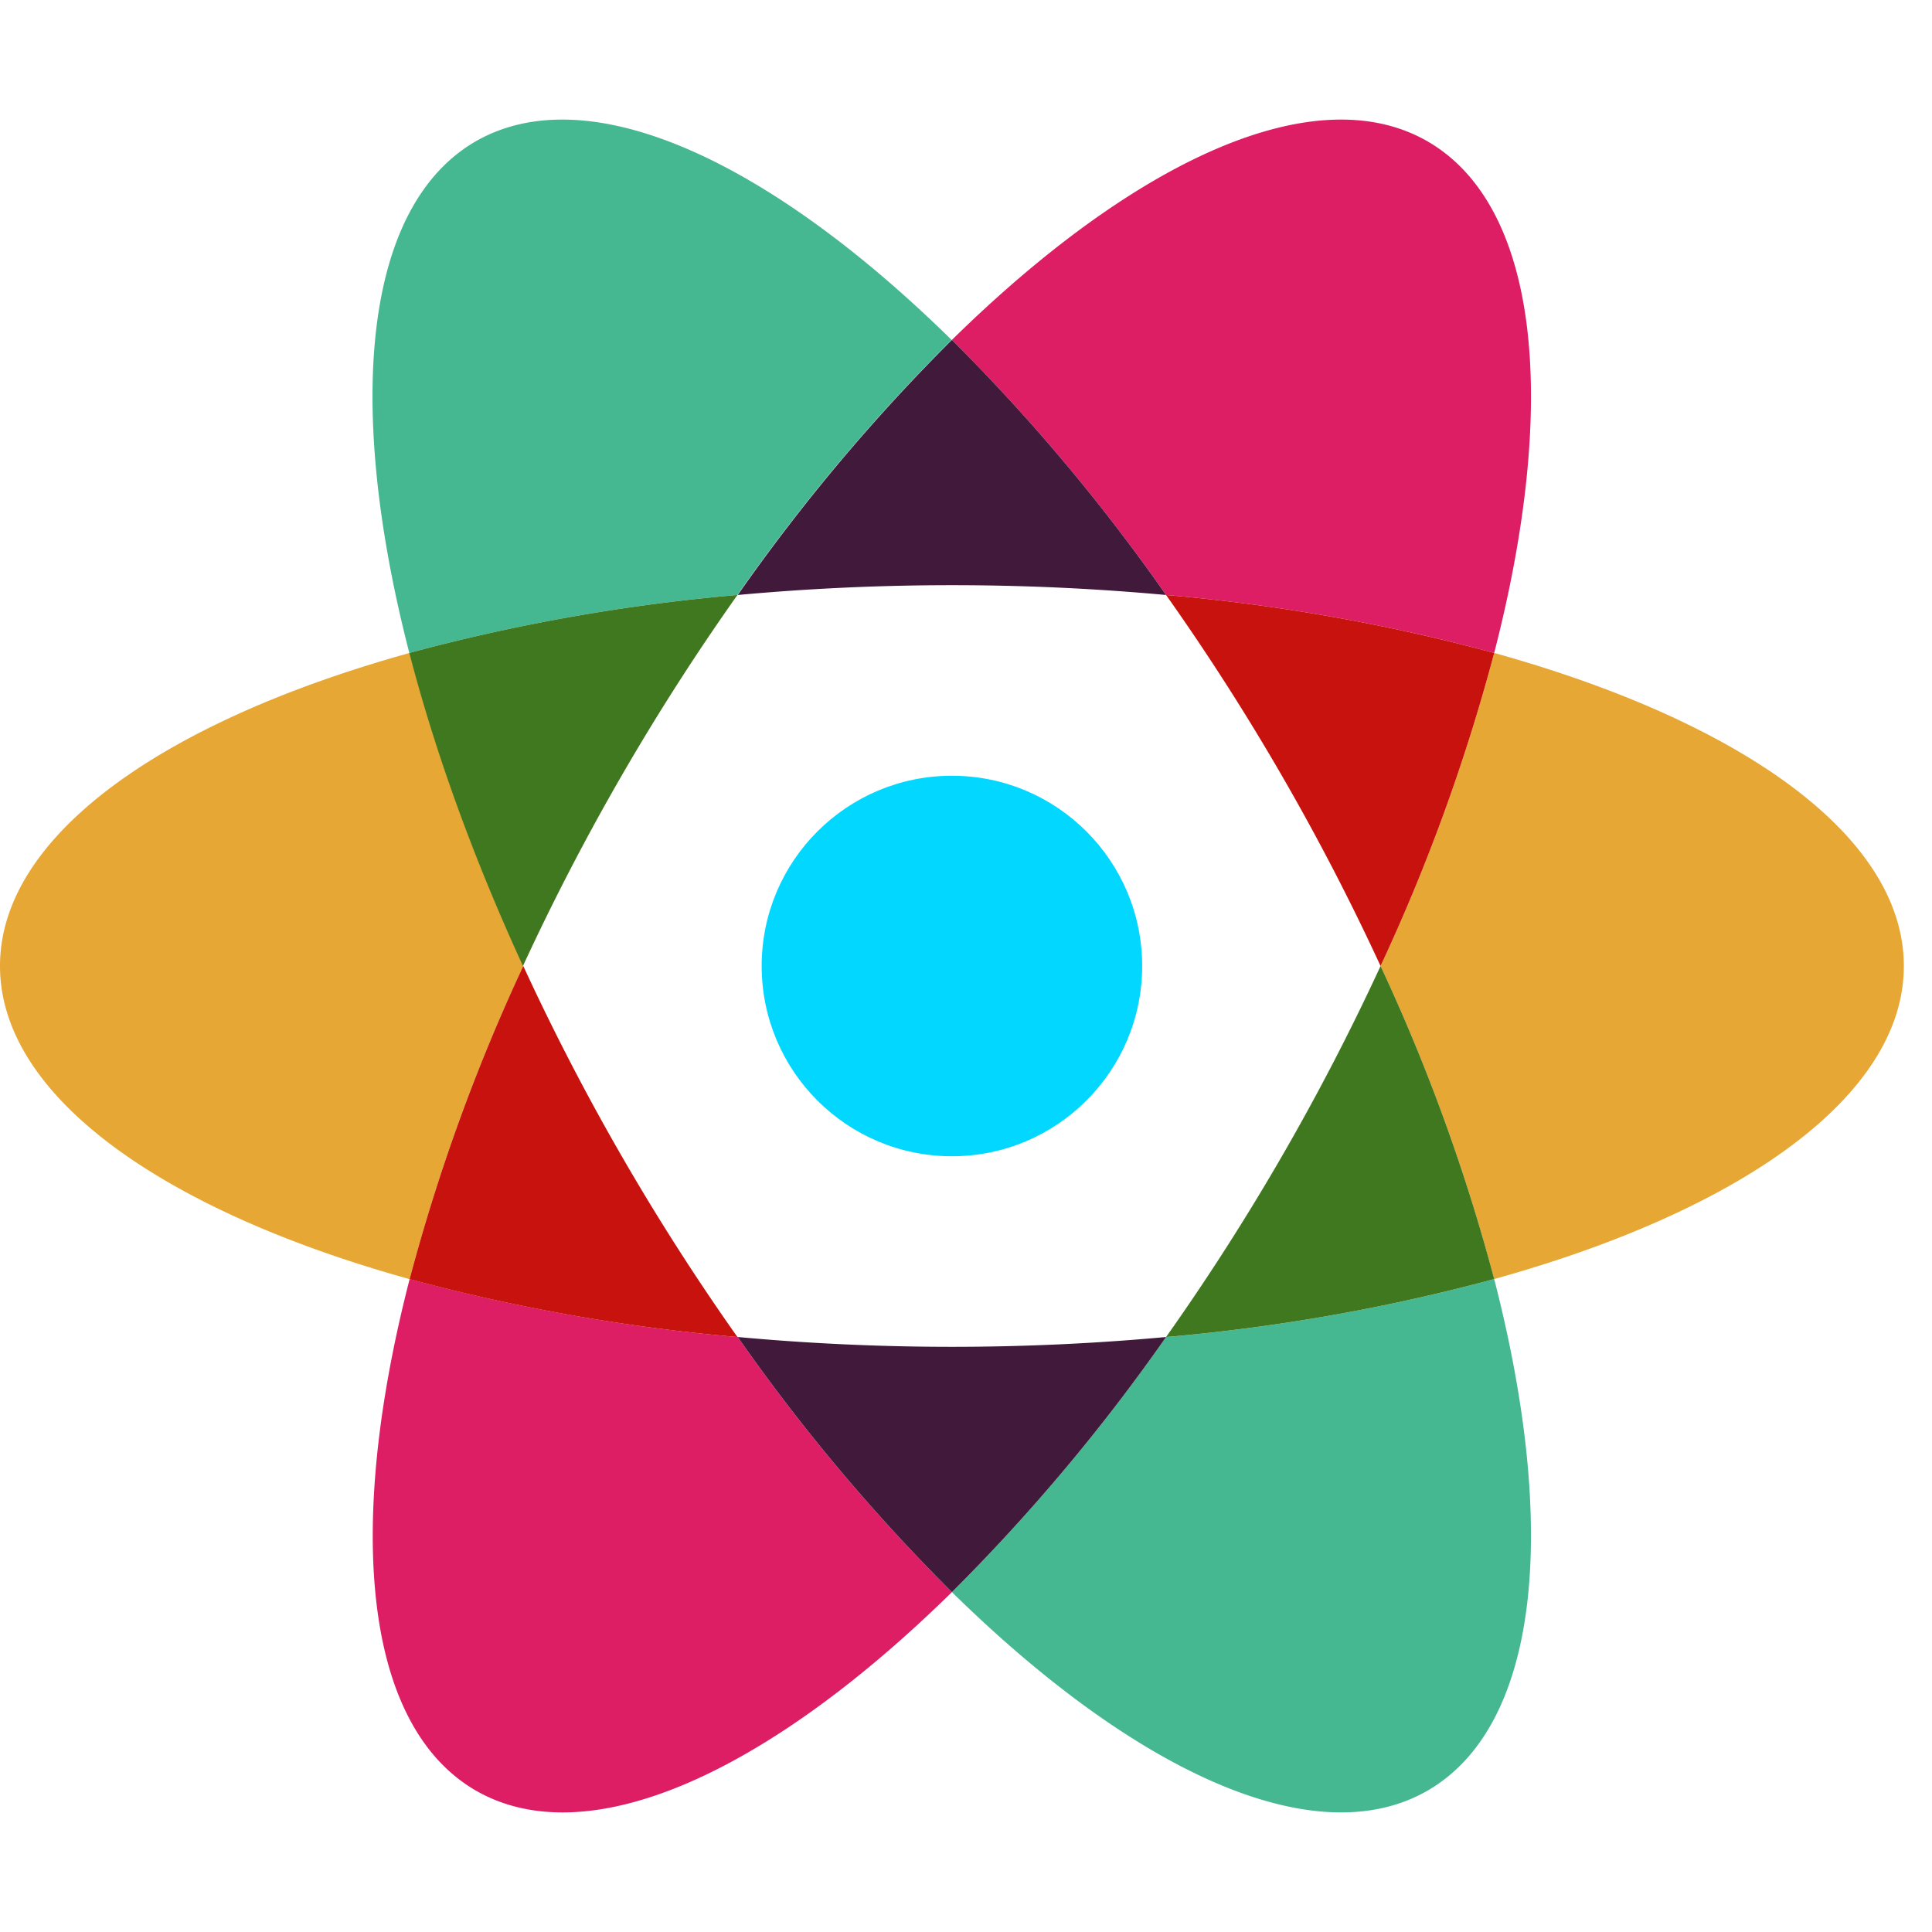 <svg xmlns="http://www.w3.org/2000/svg" width="64" height="64" viewBox="0 0 59 52"><g fill="none" fill-rule="evenodd" transform="translate(0 -4)"><path fill="#E6A734" d="M45.63 20.44c7.56 2.1 12.51 5.6 12.51 9.56 0 3.96-4.95 7.46-12.51 9.56A57.4 57.4 0 0 0 42.16 30a57.4 57.4 0 0 0 3.47-9.56ZM12.5 39.56C4.95 37.46 0 33.96 0 30c0-3.96 4.95-7.46 12.51-9.56.78 3 1.94 6.23 3.47 9.56a57.4 57.4 0 0 0-3.47 9.56Z"/><path fill="#45B892" d="M45.63 39.56c1.96 7.6 1.4 13.63-2.03 15.62-3.43 1.98-8.93-.56-14.53-6.06a57.4 57.4 0 0 0 6.54-7.79 57.4 57.4 0 0 0 10.02-1.77ZM12.5 20.44c-1.96-7.6-1.4-13.63 2.02-15.62 3.44-1.98 8.94.56 14.54 6.06a57.4 57.4 0 0 0-6.54 7.79 57.4 57.4 0 0 0-10.02 1.77Z"/><path fill="#DD1D64" d="M29.07 10.88c5.6-5.5 11.1-8.04 14.53-6.06 3.43 1.99 3.99 8.02 2.03 15.62a57.4 57.4 0 0 0-10.02-1.77 57.4 57.4 0 0 0-6.54-7.79Zm0 38.24c-5.6 5.5-11.1 8.04-14.54 6.06-3.43-1.99-3.98-8.02-2.02-15.62a57.4 57.4 0 0 0 10.02 1.77 57.4 57.4 0 0 0 6.54 7.79Z"/><g><path fill="#c7120d" d="M45.63 20.44a57.4 57.4 0 0 0-10.02-1.77A71.54 71.54 0 0 1 42.16 30a57.4 57.4 0 0 0 3.47-9.56ZM12.5 39.56a57.4 57.4 0 0 0 10.02 1.77A71.54 71.54 0 0 1 15.98 30a57.4 57.4 0 0 0-3.47 9.56Z"/><path fill="#41193b" d="M29.07 10.88a57.4 57.4 0 0 0-6.54 7.79 71.54 71.54 0 0 1 13.08 0 57.4 57.4 0 0 0-6.54-7.79Zm0 38.24a57.4 57.4 0 0 0 6.54-7.79 71.54 71.54 0 0 1-13.08 0 57.4 57.4 0 0 0 6.54 7.79Z"/><path fill="#40781f" d="M45.63 39.56A57.4 57.4 0 0 0 42.16 30a71.54 71.54 0 0 1-6.55 11.33 57.4 57.4 0 0 0 10.02-1.77ZM12.5 20.44c.78 3 1.94 6.23 3.47 9.56a71.54 71.54 0 0 1 6.55-11.33 57.4 57.4 0 0 0-10.02 1.77Z"/></g><circle cx="29.07" cy="30" r="5.81" fill="#02D8FF"/></g></svg>